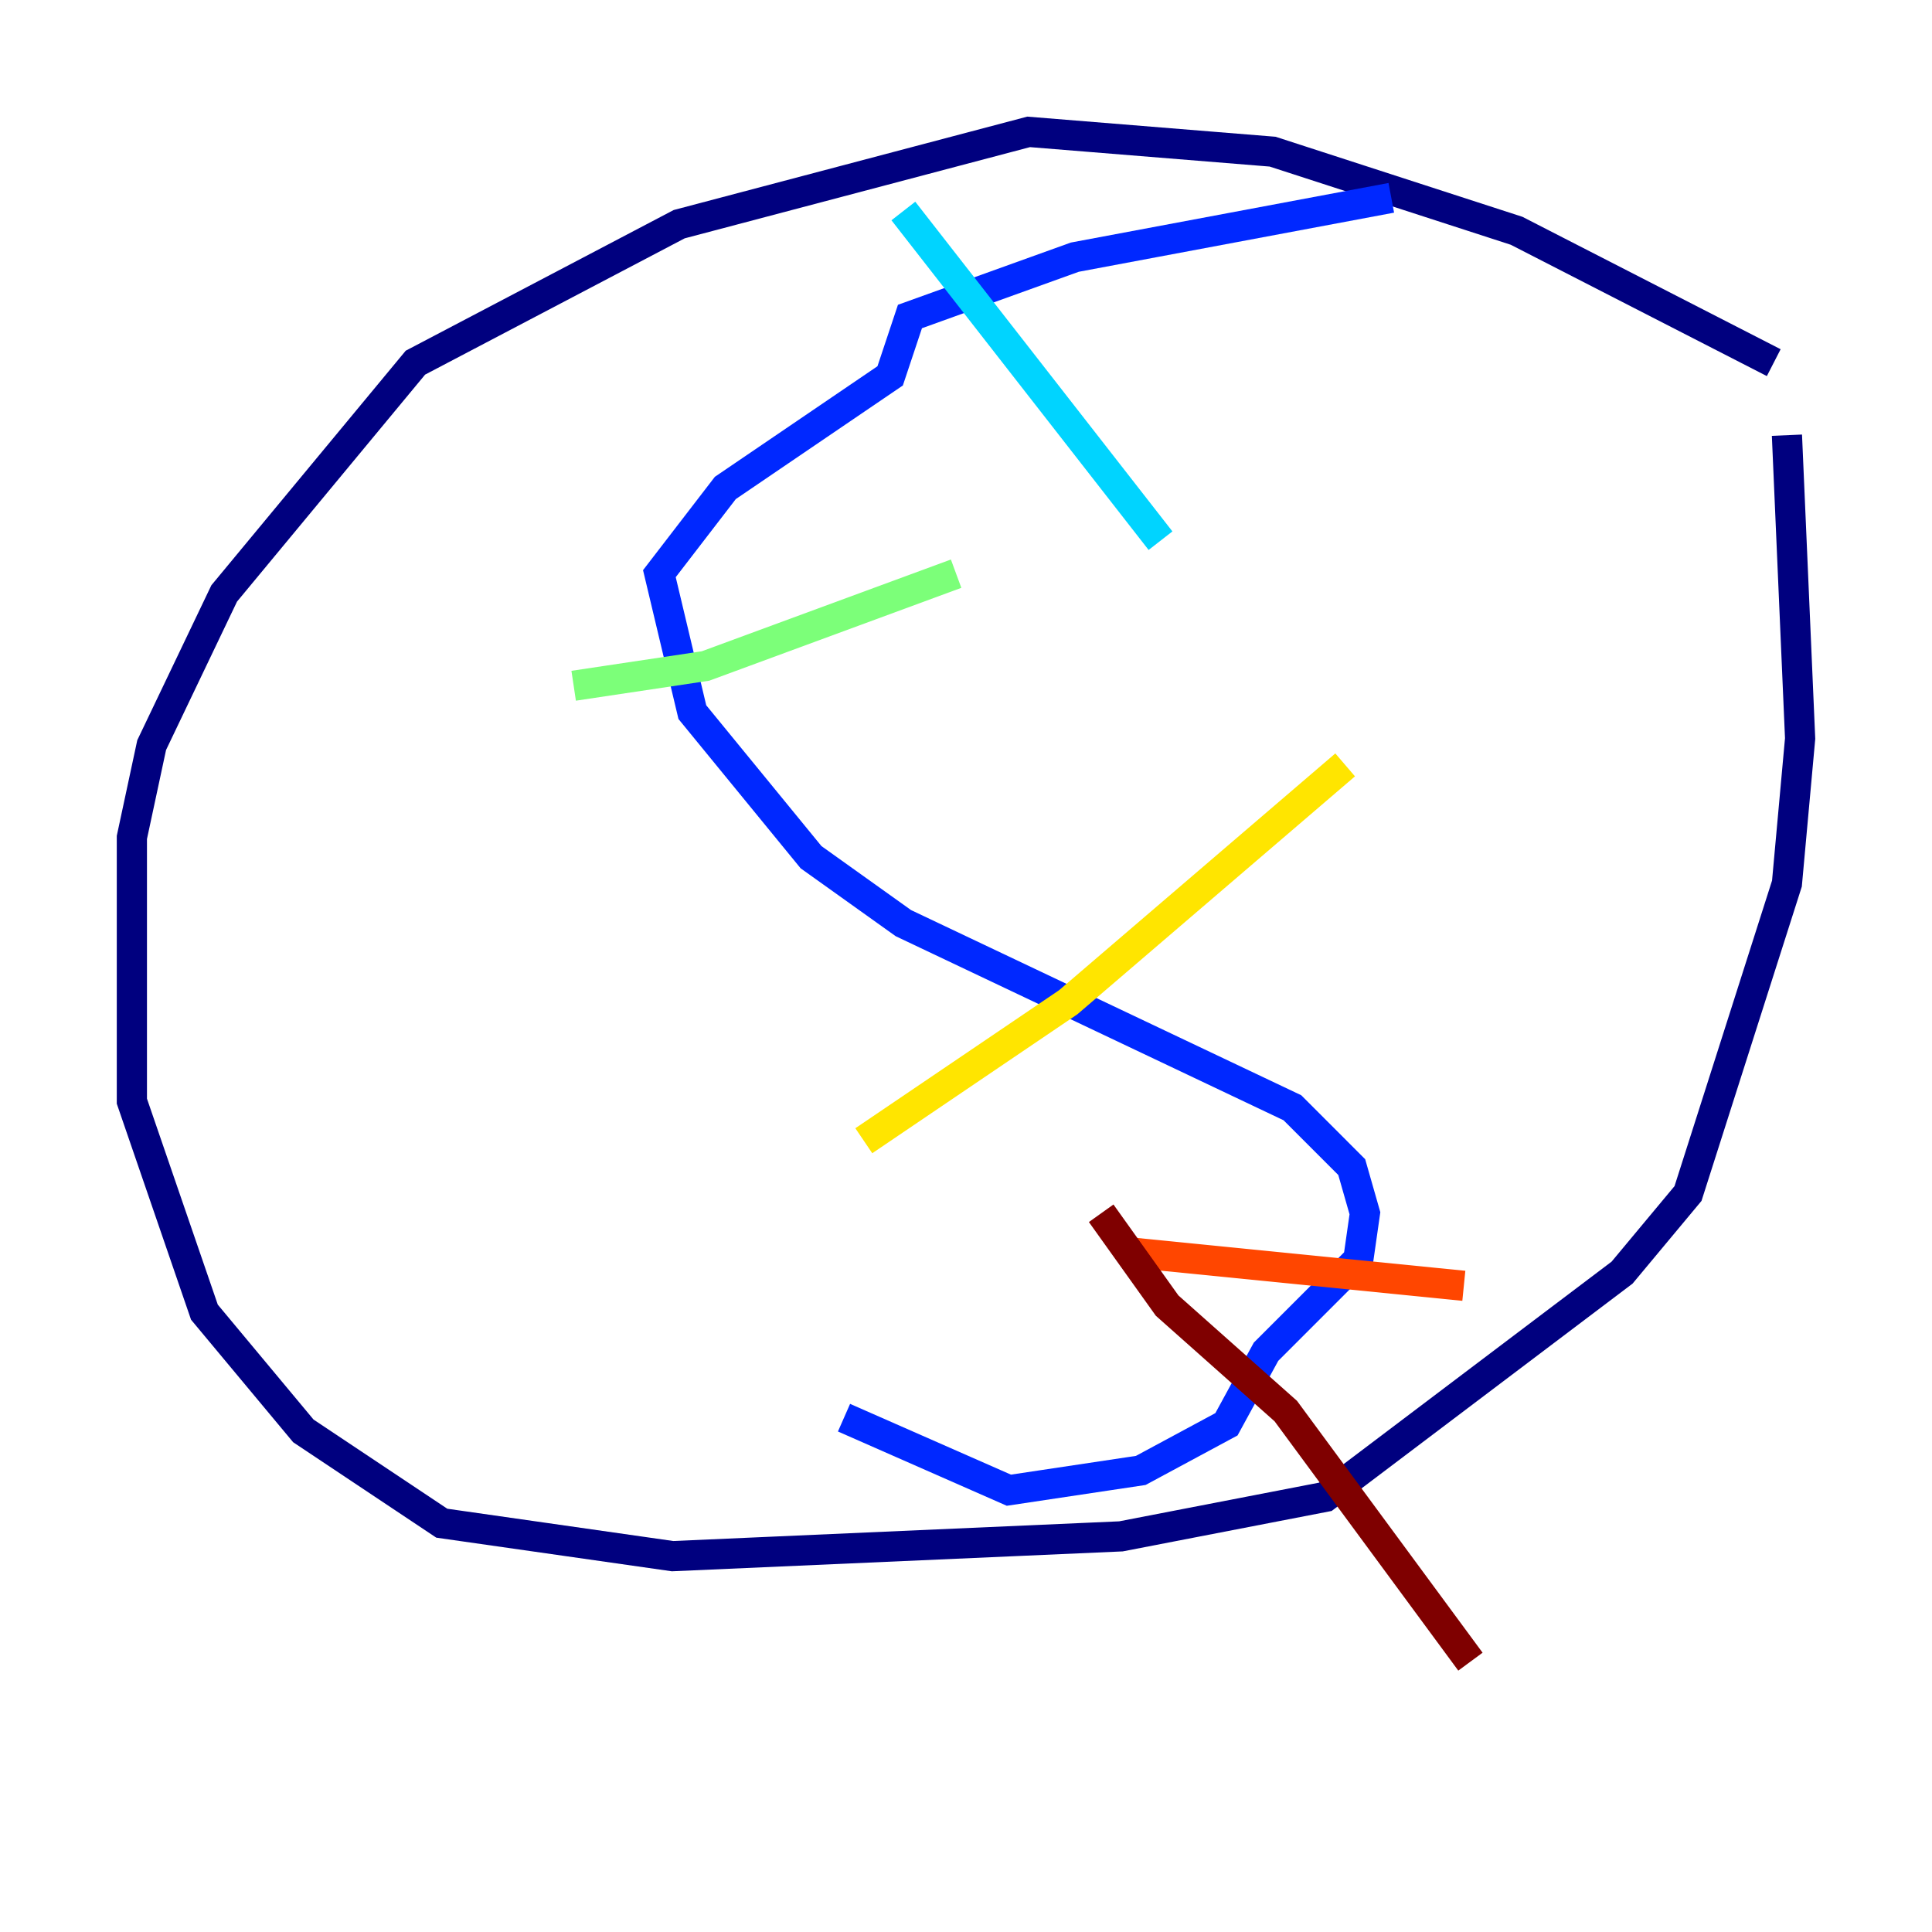 <?xml version="1.0" encoding="utf-8" ?>
<svg baseProfile="tiny" height="128" version="1.2" viewBox="0,0,128,128" width="128" xmlns="http://www.w3.org/2000/svg" xmlns:ev="http://www.w3.org/2001/xml-events" xmlns:xlink="http://www.w3.org/1999/xlink"><defs /><polyline fill="none" points="117.515,24.027 100.478,15.29 84.314,10.048 68.15,8.737 44.997,14.853 27.522,24.027 14.853,39.317 10.048,49.365 8.737,55.481 8.737,72.956 13.543,86.935 20.096,94.799 29.27,100.915 44.56,103.099 74.266,101.788 87.809,99.167 107.468,84.314 111.836,79.072 118.389,58.539 119.263,48.928 118.389,28.833" stroke="#00007f" stroke-width="2" /><polyline fill="none" points="92.177,13.106 71.208,17.038 60.287,20.969 58.976,24.901 48.055,32.328 43.686,38.007 45.87,47.181 53.734,56.792 59.85,61.16 85.625,73.392 89.556,77.324 90.43,80.382 89.993,83.44 83.877,89.556 81.256,94.362 75.577,97.42 66.84,98.73 55.918,93.925" stroke="#0028ff" stroke-width="2" /><polyline fill="none" points="59.85,13.979 76.887,35.822" stroke="#00d4ff" stroke-width="2" /><polyline fill="none" points="38.007,45.433 46.744,44.123 63.345,38.007" stroke="#7cff79" stroke-width="2" /><polyline fill="none" points="57.229,75.577 70.771,66.403 89.12,50.676" stroke="#ffe500" stroke-width="2" /><polyline fill="none" points="75.14,83.003 96.983,85.188" stroke="#ff4600" stroke-width="2" /><polyline fill="none" points="72.956,80.382 77.324,86.498 85.188,93.488 97.42,110.089" stroke="#7f0000" stroke-width="2" /></svg>